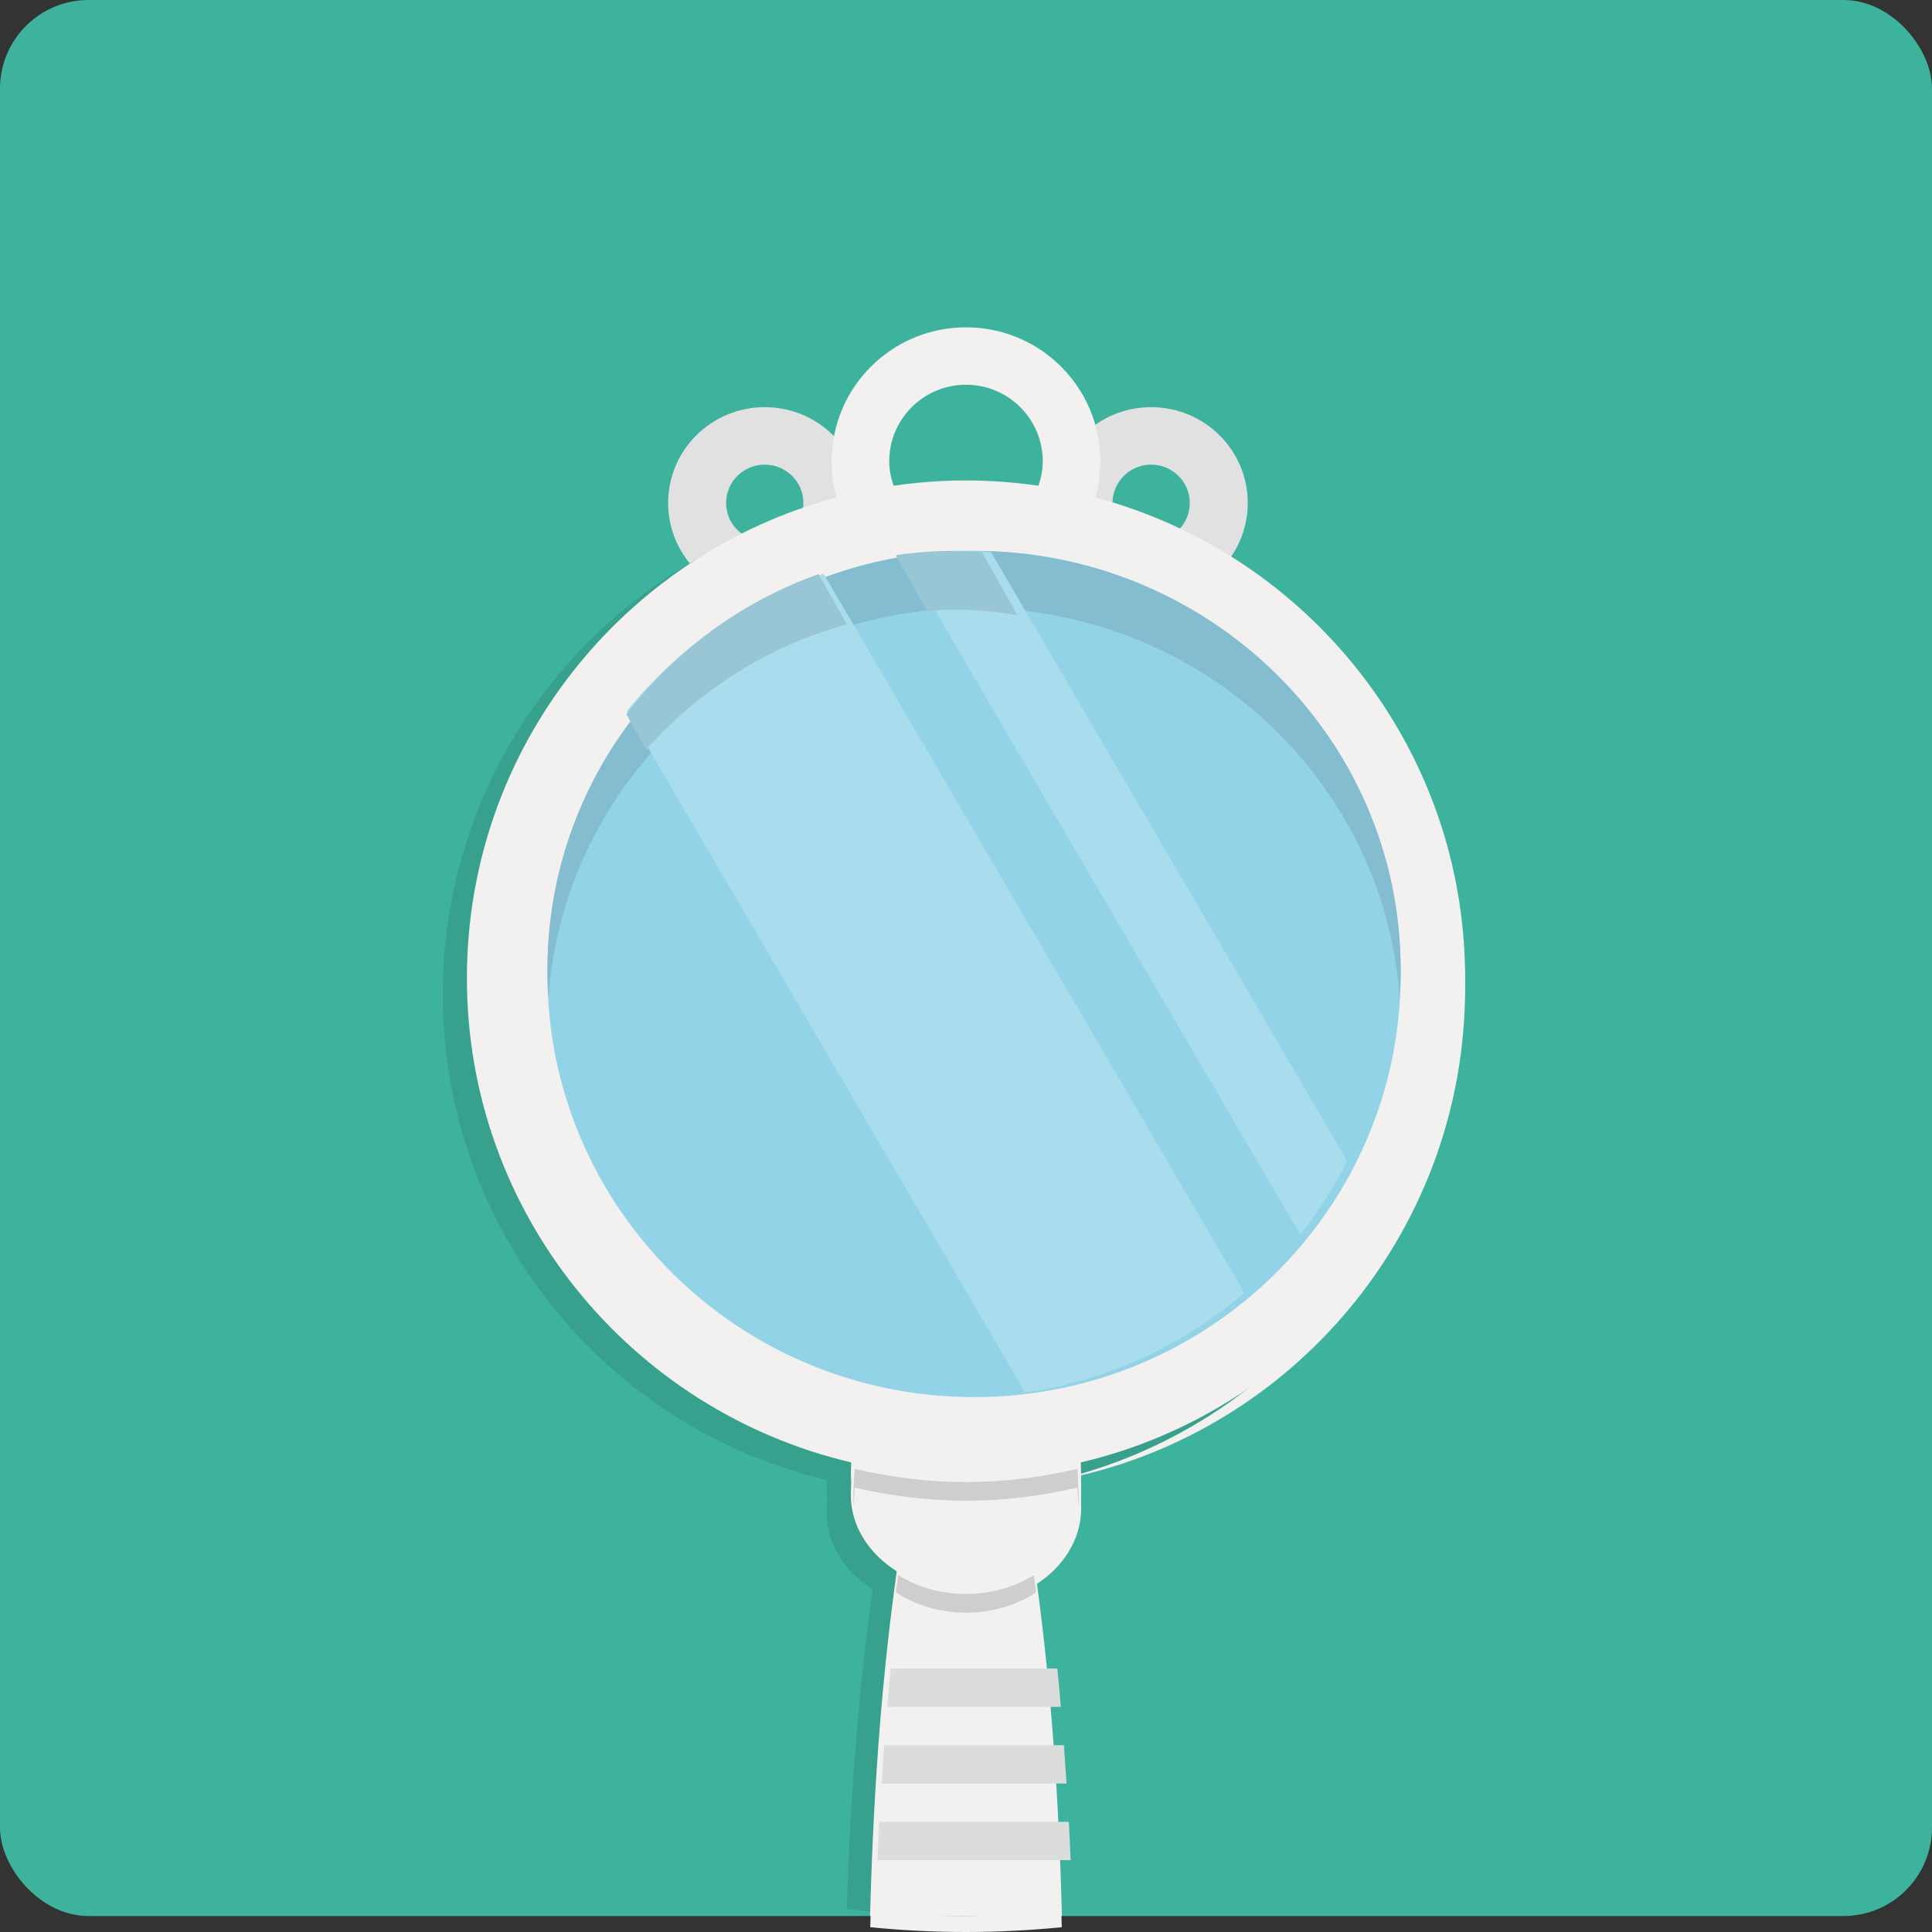 <?xml version="1.0" encoding="UTF-8" standalone="no"?>
<svg width="240px" height="240px" viewBox="0 0 240 240" version="1.1" xmlns="http://www.w3.org/2000/svg" xmlns:xlink="http://www.w3.org/1999/xlink" xmlns:sketch="http://www.bohemiancoding.com/sketch/ns">
    <rect x="0" y="0" width="240" height="240" fill="#333333" stroke="none"/>
    <!-- Generator: Sketch 3.3.3 (12081) - http://www.bohemiancoding.com/sketch -->
    <title>mirror</title>
    <desc>Created with Sketch.</desc>
    <defs></defs>
    <g id="Onboard-Profile-Dashboard" stroke="none" stroke-width="1" fill="none" fill-rule="evenodd" sketch:type="MSPage">
        <g id="mirror" sketch:type="MSLayerGroup">
            <rect id="Shape" fill="#3DB39E" sketch:type="MSShapeGroup" x="0" y="0" width="240" height="238.017" rx="11"></rect>
            <path d="M95,50.579 C88.371,50.579 83,55.905 83,62.479 C83,69.053 88.371,74.38 95,74.38 C101.629,74.38 107,69.053 107,62.479 C107,55.905 101.629,50.579 95,50.579 L95,50.579 Z M95,67.24 C92.35,67.24 90.2,65.107 90.2,62.479 C90.2,59.852 92.35,57.719 95,57.719 C97.65,57.719 99.8,59.852 99.8,62.479 C99.8,65.107 97.65,67.24 95,67.24 L95,67.24 Z M143,50.579 C136.371,50.579 131,55.905 131,62.479 C131,69.053 136.371,74.38 143,74.38 C149.629,74.38 155,69.053 155,62.479 C155,55.905 149.629,50.579 143,50.579 L143,50.579 Z M143,67.24 C140.35,67.24 138.2,65.107 138.2,62.479 C138.2,59.852 140.35,57.719 143,57.719 C145.65,57.719 147.8,59.852 147.8,62.479 C147.8,65.107 145.65,67.24 143,67.24 L143,67.24 Z" id="Shape" fill="#E1E1E1" sketch:type="MSShapeGroup"></path>
            <path d="M128.601,196.89 C132.061,194.708 134.308,191.251 134.308,187.345 L134.26,185.577 L134.308,184.952 L134.262,183.279 C161.626,176.81 182,152.163 182,122.724 C182,88.357 154.241,60.496 120,60.496 C85.759,60.496 58,88.357 58,122.724 C58,152.163 78.374,176.81 105.738,183.279 L105.692,184.952 L105.74,185.586 L105.692,187.345 C105.692,191.251 107.939,194.708 111.399,196.89 C109.753,208.726 108.58,222.112 108.103,239.404 C112.014,239.794 115.982,240 120,240 C124.018,240 127.986,239.794 131.899,239.404 C131.422,222.112 130.249,208.728 128.601,196.89 L128.601,196.89 Z" id="Shape" fill="#F2F1EF" sketch:type="MSShapeGroup"></path>
            <path d="M117,61.488 C82.759,61.488 55,89.258 55,123.511 C55,152.853 75.374,177.419 102.738,183.867 L102.692,185.535 L102.74,186.167 L102.692,187.92 C102.692,191.814 104.939,195.258 108.399,197.434 C106.839,208.61 105.711,221.203 105.189,237.143 C109.846,237.699 114.577,238.017 119.385,238.017 C122.566,238.017 125.709,237.854 128.828,237.609 C128.313,221.447 127.178,208.717 125.601,197.434 C129.061,195.258 131.308,191.814 131.308,187.92 L131.26,186.158 L131.308,185.535 L131.262,183.867 C158.626,177.419 179,152.853 179,123.511 C179,89.258 151.241,61.488 117,61.488 L117,61.488 Z" id="Shape" fill="#37A18E" sketch:type="MSShapeGroup"></path>
            <path d="M182,121.506 C182,92.903 162.515,68.847 136.06,61.79 C136.461,60.361 136.692,58.861 136.692,57.306 C136.692,48.113 129.219,40.661 120,40.661 C110.781,40.661 103.308,48.113 103.308,57.306 C103.308,58.861 103.539,60.361 103.94,61.79 C77.485,68.847 58,92.903 58,121.506 C58,150.752 78.374,175.238 105.738,181.666 L105.692,183.328 L105.74,183.958 L105.692,185.705 C105.692,189.586 107.939,193.02 111.399,195.188 C109.734,207.084 108.549,220.542 108.082,238.017 L131.918,238.017 C131.453,220.542 130.268,207.084 128.601,195.188 C132.061,193.02 134.308,189.586 134.308,185.705 L134.26,183.948 L134.308,183.328 L134.262,181.666 C161.626,175.238 182,150.752 182,121.506 L182,121.506 Z M110.462,57.306 C110.462,52.053 114.732,47.794 120,47.794 C125.268,47.794 129.538,52.053 129.538,57.306 C129.538,58.373 129.321,59.381 128.995,60.34 C126.059,59.914 123.057,59.683 120,59.683 C116.943,59.683 113.941,59.914 111.003,60.34 C110.679,59.381 110.462,58.373 110.462,57.306 L110.462,57.306 Z" id="Shape" fill="#F2F1EF" sketch:type="MSShapeGroup"></path>
            <path d="M109,231.074 C109.072,229.477 109.141,227.871 109.225,226.314 L132.775,226.314 C132.859,227.871 132.928,229.477 133,231.074 L109,231.074 L109,231.074 Z M109.512,221.554 C109.615,219.938 109.727,218.355 109.843,216.793 L132.157,216.793 C132.273,218.355 132.385,219.938 132.488,221.554 L109.512,221.554 L109.512,221.554 Z M131.782,212.033 L110.213,212.033 C110.354,210.417 110.493,208.817 110.648,207.273 L131.347,207.273 C131.502,208.817 131.643,210.417 131.782,212.033 L131.782,212.033 Z" id="Shape" fill="#DBDDDD" sketch:type="MSShapeGroup"></path>
            <path d="M121,68.43 C150.27,68.43 174,91.963 174,120.992 C174,150.02 150.27,173.554 121,173.554 C91.73,173.554 68,150.02 68,120.992 C68,91.963 91.73,68.43 121,68.43 L121,68.43 Z" id="Shape" fill="#93D3E8" sketch:type="MSShapeGroup"></path>
            <path d="M121,75.52 C149.056,75.52 172.005,96.907 173.863,123.967 C173.945,122.795 174,121.615 174,120.422 C174,91.708 150.27,68.43 121,68.43 C91.73,68.43 68,91.708 68,120.422 C68,121.615 68.055,122.795 68.137,123.967 C69.995,96.907 92.944,75.52 121,75.52 L121,75.52 Z" id="Shape" fill="#84BDD0" sketch:type="MSShapeGroup"></path>
            <g id="Group" transform="translate(76, 68.43)" fill="#A9DCED" sketch:type="MSShapeGroup">
                <path d="M51.367,104.56 C61.703,103.064 71.063,98.637 78.575,92.167 L26.314,2.838 C16.577,6.131 8.118,12.125 1.85,19.919 L51.367,104.56 L51.367,104.56 Z M47.092,0.127 C45.93,0.05 44.76,0 43.579,0 C41.054,0 38.572,0.186 36.139,0.521 L85.524,84.935 C87.77,82.104 89.731,79.046 91.358,75.792 L47.092,0.127 L47.092,0.127 Z" id="Shape"></path>
            </g>
            <g id="Group" transform="translate(76, 68.43)" fill="#98C6D5" sketch:type="MSShapeGroup">
                <path d="M45.975,0.129 C44.841,0.051 43.699,0 42.545,0 C40.08,0 37.657,0.19 35.282,0.531 L39.173,7.471 C40.293,7.398 41.409,7.303 42.545,7.303 C45.212,7.303 47.812,7.568 50.371,7.967 L45.975,0.129 L45.975,0.129 Z M25.69,2.892 C16.184,6.246 7.925,12.354 1.806,20.294 L4.262,24.676 C10.866,17.264 19.467,11.796 29.193,9.138 L25.69,2.892 L25.69,2.892 Z" id="Shape"></path>
            </g>
            <path d="M120,198.013 C116.836,198.013 113.926,197.135 111.584,195.668 L111.285,197.802 C113.677,199.38 116.703,200.331 120,200.331 C123.297,200.331 126.323,199.38 128.715,197.802 L128.416,195.668 C126.074,197.135 123.162,198.013 120,198.013 L120,198.013 Z M106.187,184.797 C110.629,185.826 115.24,186.426 120,186.426 C124.76,186.426 129.371,185.826 133.816,184.797 C133.879,185.432 133.928,186.319 133.96,187.114 L134,186.426 C134,185.789 133.937,183.675 133.816,182.479 C129.371,183.508 124.76,184.108 120,184.108 C115.24,184.108 110.629,183.508 106.187,182.479 C106.065,183.675 106,185.789 106,186.426 L106.044,187.126 C106.075,186.329 106.124,185.434 106.187,184.797 L106.187,184.797 Z" id="Shape" fill="#CFCECC" sketch:type="MSShapeGroup"></path>
        </g>
    </g>
</svg>